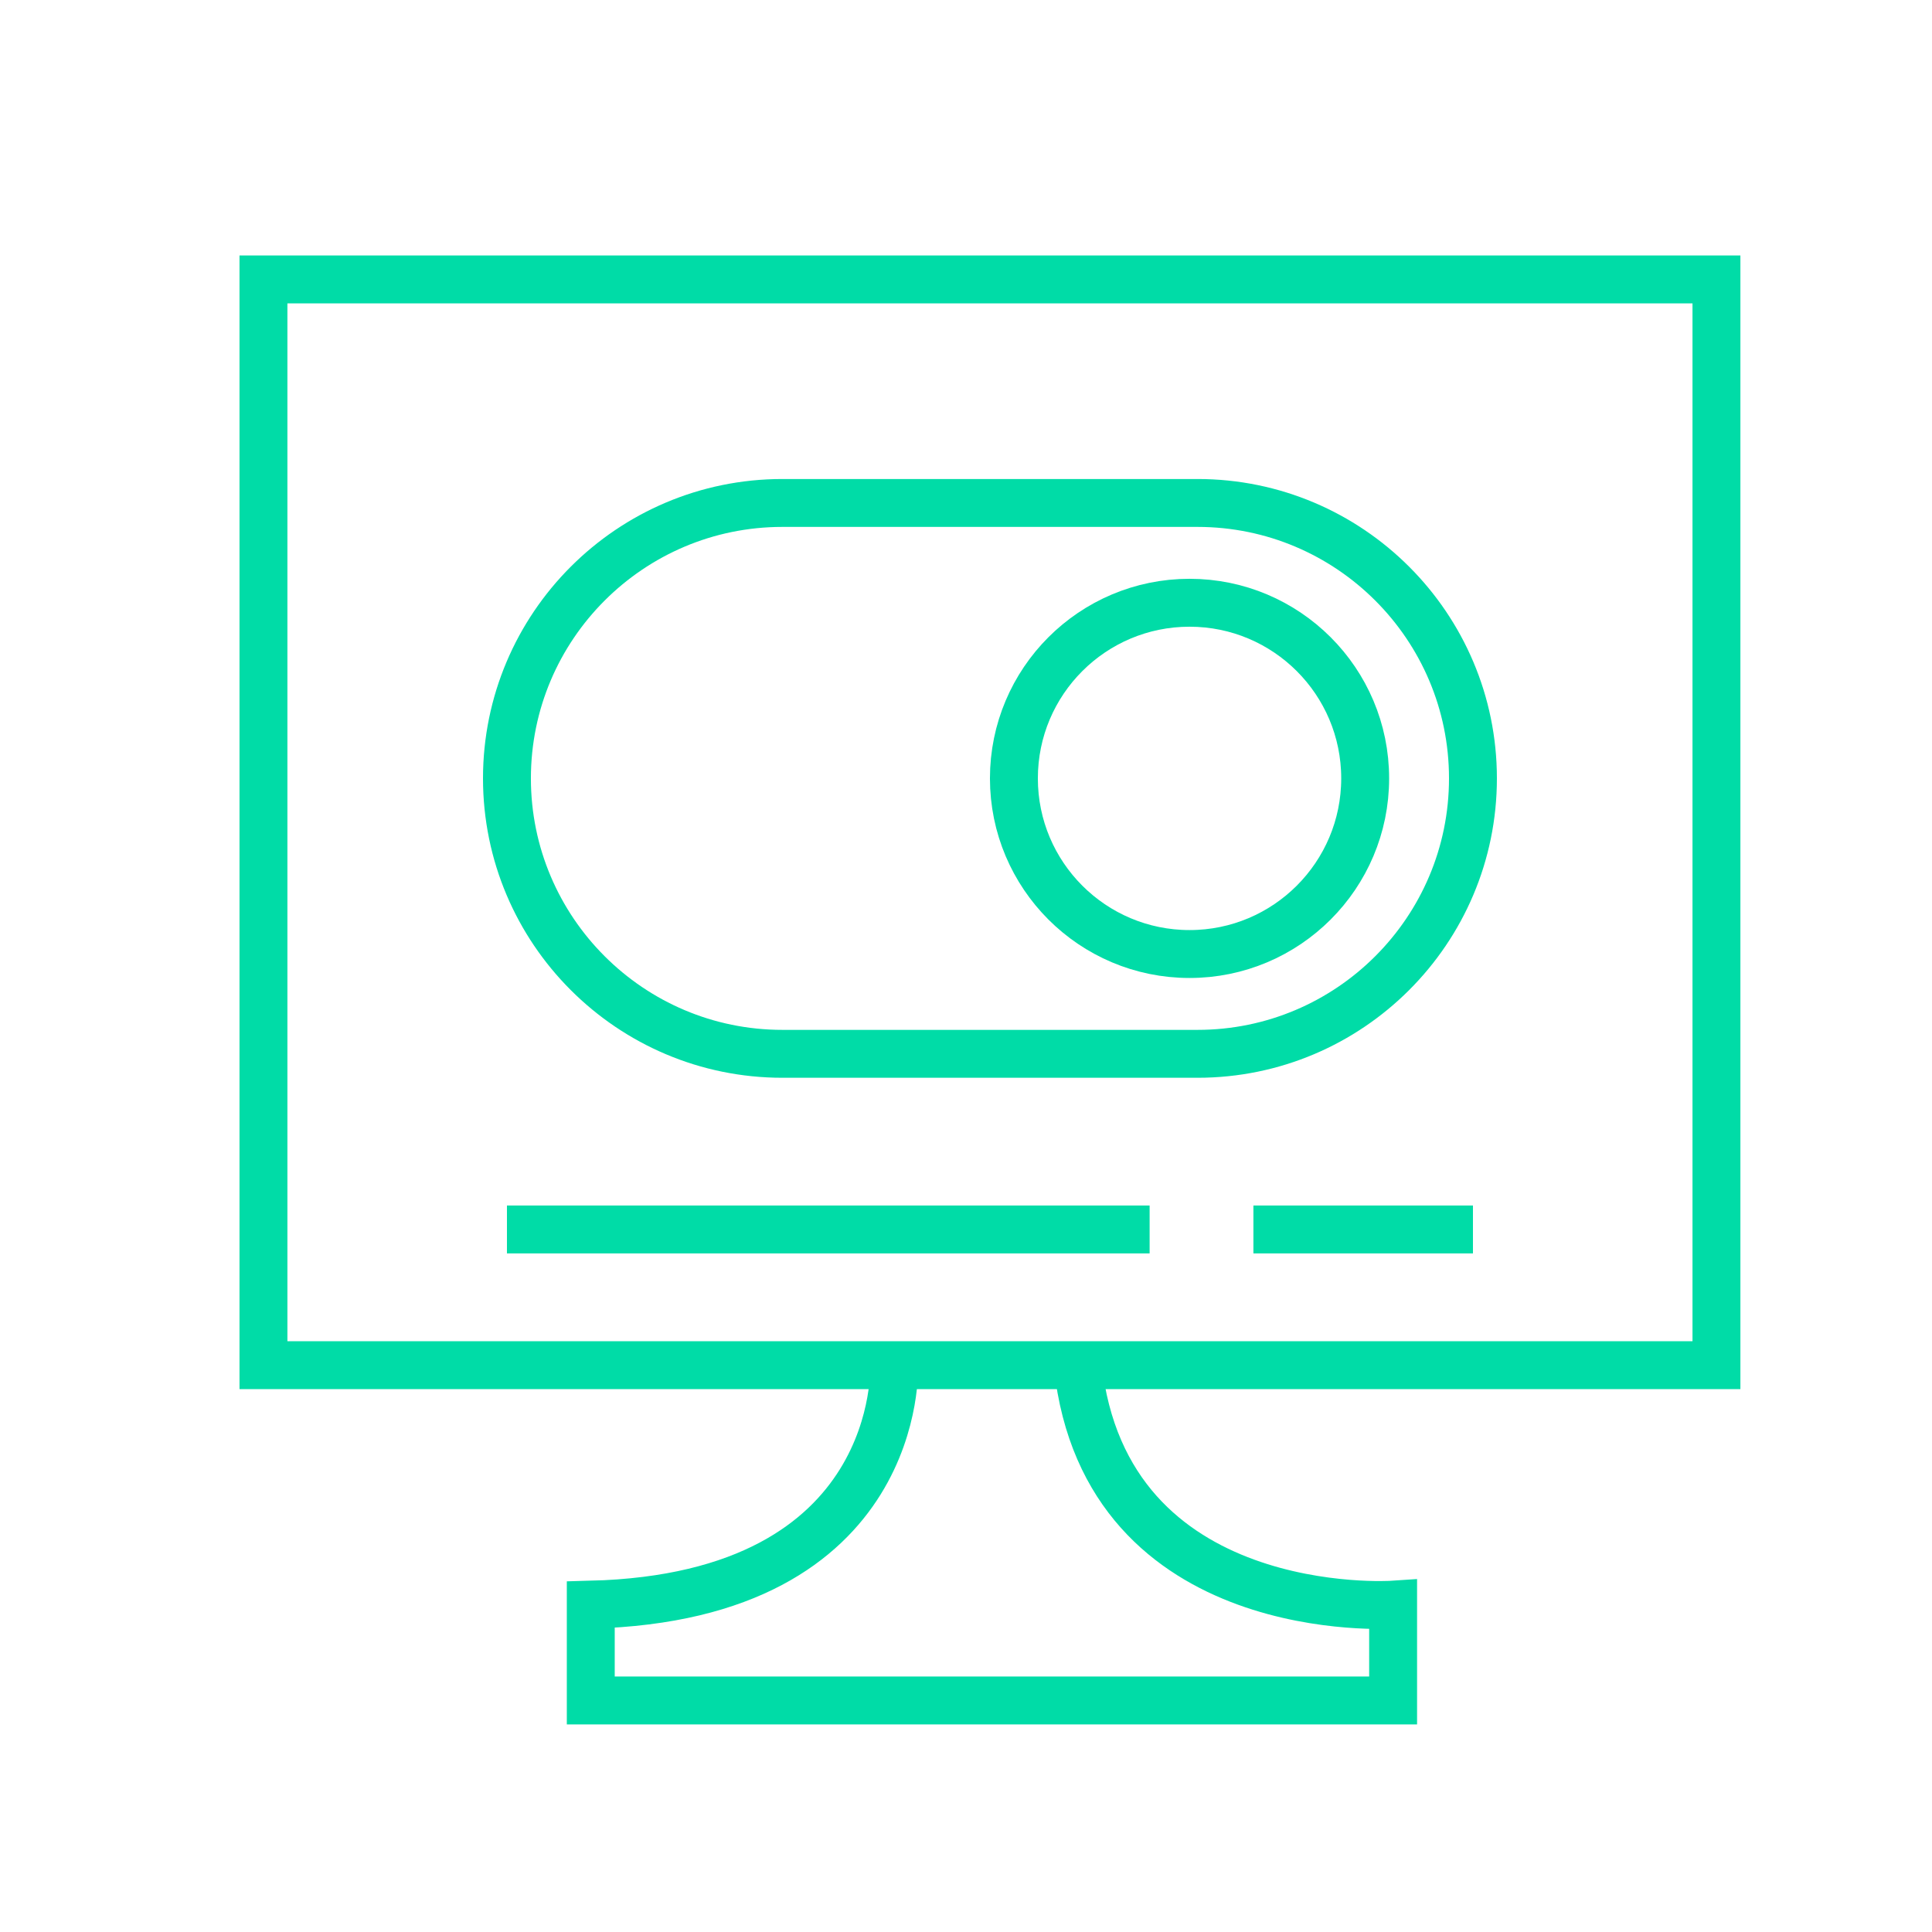 <?xml version="1.0" encoding="UTF-8" standalone="no"?>
<!DOCTYPE svg PUBLIC "-//W3C//DTD SVG 1.1//EN" "http://www.w3.org/Graphics/SVG/1.1/DTD/svg11.dtd">
<svg width="100%" height="100%" viewBox="0 0 242 242" version="1.1" xmlns="http://www.w3.org/2000/svg" xmlns:xlink="http://www.w3.org/1999/xlink" xml:space="preserve" xmlns:serif="http://www.serif.com/" style="fill-rule:evenodd;clip-rule:evenodd;stroke-miterlimit:2;">
    <g transform="matrix(1,0,0,1,-272,-955)">
        <rect id="Artboard13" x="272" y="955" width="242" height="242" style="fill:none;"/>
        <g id="Artboard131" serif:id="Artboard13">
            <rect x="305" y="990" width="182" height="136" style="fill:none;stroke:rgb(0,220,167);stroke-width:6px;"/>
            <path d="M384,1126C384,1126 385.34,1154.99 346,1156L346,1168L446.5,1168L446.5,1156C446.5,1156 410.478,1158.45 407,1126" style="fill:none;stroke:rgb(0,220,167);stroke-width:6px;"/>
            <g transform="matrix(1,0,0,1,-5.5,1)">
                <g transform="matrix(1,0,0,1,6,0)">
                    <path d="M456,1051.5C456,1032.46 440.541,1017 421.5,1017L369.5,1017C350.459,1017 335,1032.46 335,1051.5C335,1070.54 350.459,1086 369.5,1086L421.5,1086C440.541,1086 456,1070.54 456,1051.5Z" style="fill:none;stroke:rgb(0,220,167);stroke-width:6px;"/>
                </g>
                <g transform="matrix(0.88,0,0,0.88,56.02,126.62)">
                    <circle cx="421" cy="1051" r="25" style="fill:none;stroke:rgb(0,220,167);stroke-width:6.82px;"/>
                </g>
            </g>
            <path d="M335.5,1109L416,1109" style="fill:none;stroke:rgb(0,220,167);stroke-width:6px;"/>
            <path d="M429,1109L456.5,1109" style="fill:none;stroke:rgb(0,220,167);stroke-width:6px;"/>
        </g>
    </g>
</svg>
